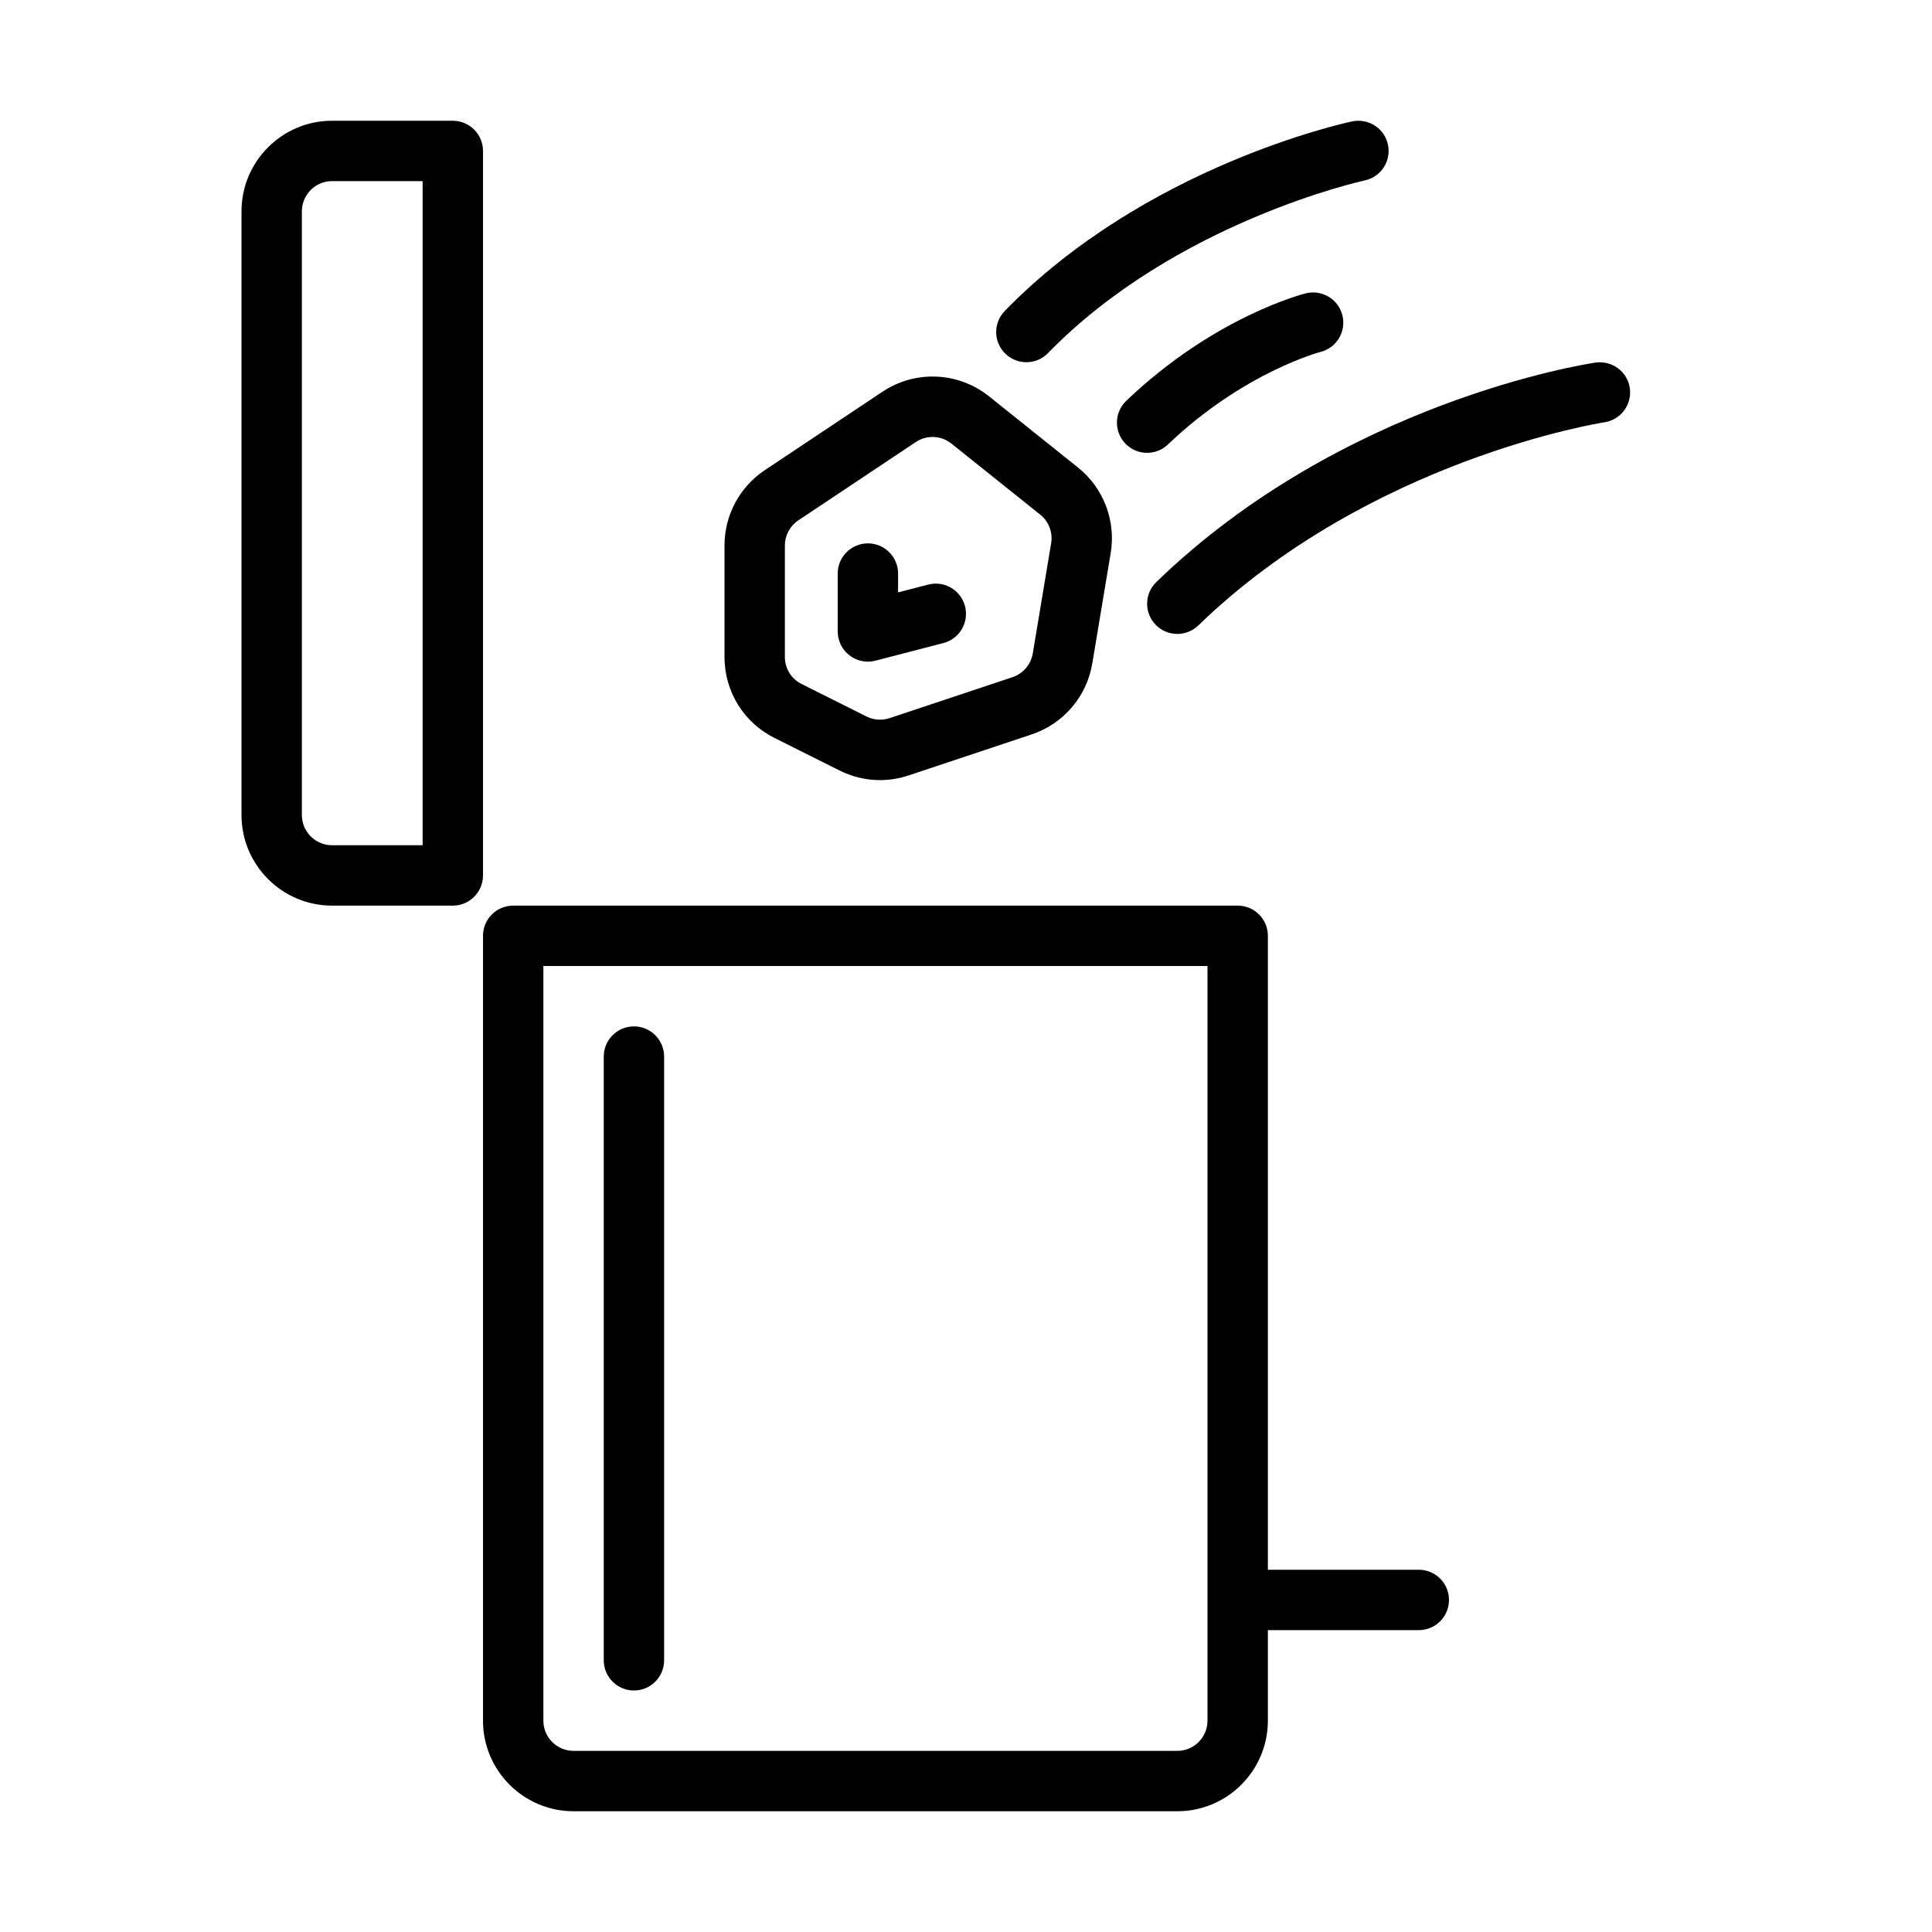 <?xml version="1.0" encoding="UTF-8" standalone="no"?>
<svg width="64px" height="64px" viewBox="0 0 64 64" version="1.1" xmlns="http://www.w3.org/2000/svg" xmlns:xlink="http://www.w3.org/1999/xlink">
    <!-- Generator: Sketch 3.7.2 (28276) - http://www.bohemiancoding.com/sketch -->
    <title>cle-bin</title>
    <desc>Created with Sketch.</desc>
    <defs></defs>
    <g id="64px-Line" stroke="none" stroke-width="1" fill="none" fill-rule="evenodd">
        <g id="cle-bin"></g>
        <path d="M19,60 L39,60 C40.654,60 42,58.654 42,57 L42,54 L47,54 C47.552,54 48,53.552 48,53 C48,52.448 47.552,52 47,52 L42,52 L42,31 C42,30.448 41.552,30 41,30 L17,30 C16.448,30 16,30.448 16,31 L16,57 C16,58.654 17.346,60 19,60 L19,60 Z M18,32 L40,32 L40,57 C40,57.551 39.551,58 39,58 L19,58 C18.449,58 18,57.551 18,57 L18,32 L18,32 Z" id="Shape" fill="#000000"></path>
        <path d="M16,5 C16,4.448 15.552,4 15,4 L11,4 C9.346,4 8,5.346 8,7 L8,27 C8,28.654 9.346,30 11,30 L15,30 C15.552,30 16,29.552 16,29 L16,5 L16,5 Z M14,28 L11,28 C10.449,28 10,27.551 10,27 L10,7 C10,6.449 10.449,6 11,6 L14,6 L14,28 L14,28 Z" id="Shape" fill="#000000"></path>
        <path d="M21,56 C21.552,56 22,55.552 22,55 L22,35 C22,34.448 21.552,34 21,34 C20.448,34 20,34.448 20,35 L20,55 C20,55.552 20.448,56 21,56 L21,56 Z" id="Shape" fill="#000000"></path>
        <path d="M29.229,12.979 L25.336,15.574 C24.5,16.132 24,17.065 24,18.07 L24,21.763 C24,22.907 24.635,23.935 25.658,24.447 L27.811,25.524 C28.234,25.735 28.69,25.842 29.15,25.842 C29.469,25.842 29.79,25.79 30.102,25.686 L34.173,24.329 C35.23,23.976 36,23.075 36.184,21.976 L36.793,18.322 C36.972,17.251 36.556,16.164 35.708,15.486 L32.767,13.132 C31.743,12.314 30.321,12.252 29.229,12.979 L29.229,12.979 Z M34.821,17.993 L34.212,21.647 C34.151,22.014 33.894,22.314 33.541,22.432 L29.47,23.789 C29.216,23.873 28.945,23.854 28.706,23.735 L26.553,22.658 C26.212,22.488 26,22.145 26,21.763 L26,18.07 C26,17.735 26.167,17.424 26.445,17.238 L30.338,14.643 C30.507,14.53 30.7,14.475 30.893,14.475 C31.115,14.475 31.335,14.549 31.518,14.695 L34.46,17.049 C34.742,17.274 34.88,17.636 34.821,17.993 L34.821,17.993 Z" id="Shape" fill="#000000"></path>
        <path d="M30.749,19.365 L29.75,19.624 L29.75,19 C29.75,18.448 29.302,18 28.75,18 C28.198,18 27.75,18.448 27.75,19 L27.75,20.917 C27.75,21.227 27.893,21.519 28.138,21.708 C28.315,21.845 28.531,21.917 28.75,21.917 C28.834,21.917 28.918,21.906 29.001,21.885 L31.251,21.302 C31.786,21.163 32.106,20.617 31.968,20.083 C31.829,19.548 31.286,19.227 30.749,19.365 L30.749,19.365 Z" id="Shape" fill="#000000"></path>
        <path d="M45.978,4.792 C45.864,4.253 45.336,3.91 44.793,4.021 C44.516,4.08 37.942,5.514 33.283,10.302 C32.898,10.698 32.907,11.331 33.303,11.716 C33.497,11.905 33.749,11.999 34,11.999 C34.26,11.999 34.521,11.898 34.717,11.696 C38.941,7.355 45.146,5.99 45.208,5.977 C45.748,5.863 46.092,5.332 45.978,4.792 L45.978,4.792 Z" id="Shape" fill="#000000"></path>
        <path d="M53.989,12.853 C53.907,12.307 53.402,11.935 52.853,12.011 C52.514,12.061 44.464,13.314 38.304,19.282 C37.908,19.666 37.897,20.3 38.282,20.696 C38.478,20.899 38.739,21 39,21 C39.25,21 39.501,20.906 39.696,20.718 C45.381,15.211 53.071,14 53.148,13.989 C53.693,13.907 54.07,13.398 53.989,12.853 L53.989,12.853 Z" id="Shape" fill="#000000"></path>
        <path d="M43.257,9.717 C43.134,9.748 40.217,10.501 37.309,13.277 C36.91,13.658 36.895,14.291 37.276,14.691 C37.472,14.897 37.735,15.001 37.999,15.001 C38.247,15.001 38.496,14.909 38.689,14.724 C41.193,12.334 43.719,11.664 43.741,11.659 C44.277,11.525 44.602,10.982 44.469,10.446 C44.336,9.91 43.792,9.585 43.257,9.717 L43.257,9.717 Z" id="Shape" fill="#000000"></path>
    </g>
</svg>